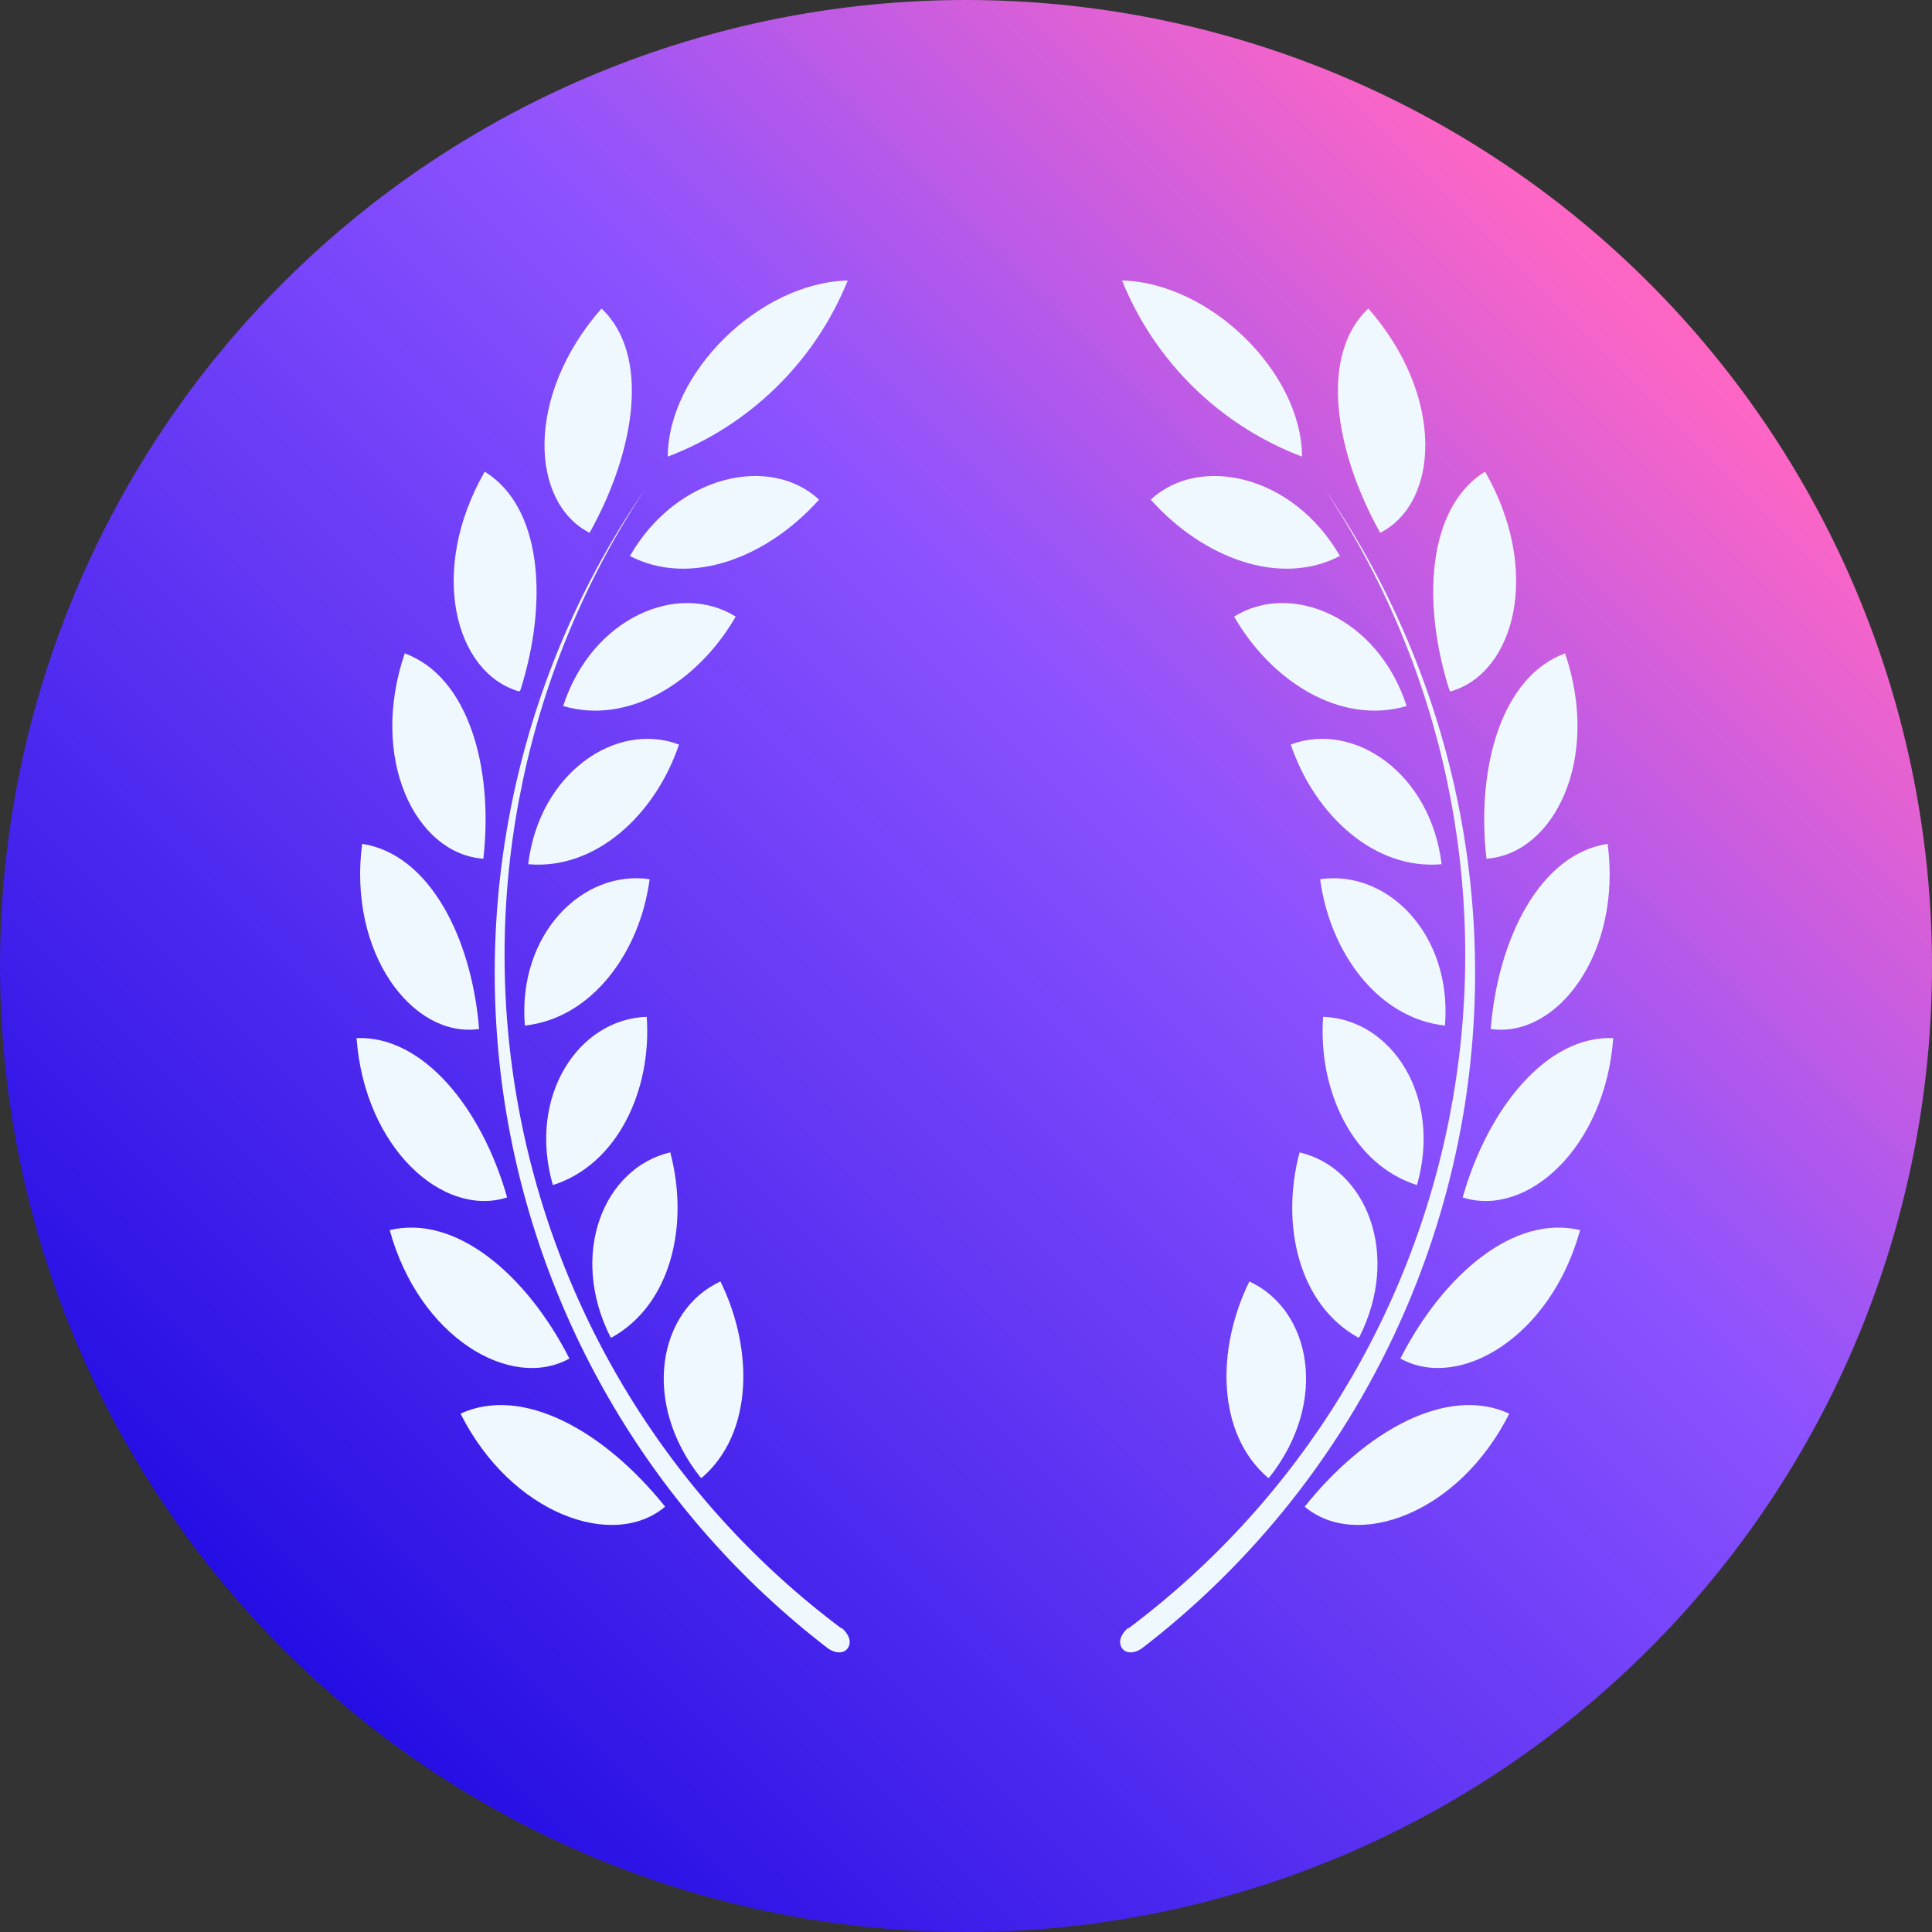 <svg xmlns="http://www.w3.org/2000/svg" xmlns:xlink="http://www.w3.org/1999/xlink" width="500" zoomAndPan="magnify" viewBox="0 0 375 375" height="500" preserveAspectRatio="xMidYMid meet" version="1.0"><rect x="0" y="0" width="375" height="375" fill="#333333" stroke="none"/><defs><clipPath id="2aac9c4a03"><path d="M 187.5 452.664 L -77.664 187.5 L 187.5 -77.664 L 452.664 187.5 Z M 187.5 452.664 " clip-rule="nonzero"/></clipPath><clipPath id="093ea2a008"><path d="M 187.5 452.664 L -77.664 187.5 L 187.5 -77.664 L 452.664 187.5 Z M 187.5 452.664 " clip-rule="nonzero"/></clipPath><clipPath id="3217d50fe2"><path d="M 54.918 54.918 C 57.086 52.746 59.309 50.633 61.582 48.57 C 63.855 46.512 66.18 44.508 68.551 42.562 C 70.922 40.613 73.34 38.727 75.805 36.898 C 78.27 35.07 80.777 33.305 83.332 31.598 C 85.883 29.895 88.473 28.254 91.105 26.676 C 93.738 25.098 96.406 23.586 99.113 22.141 C 101.82 20.691 104.559 19.312 107.332 18.004 C 110.105 16.691 112.91 15.445 115.746 14.273 C 118.582 13.098 121.445 11.996 124.332 10.961 C 127.223 9.926 130.137 8.965 133.07 8.074 C 136.008 7.184 138.965 6.363 141.941 5.621 C 144.918 4.875 147.91 4.203 150.922 3.602 C 153.93 3.004 156.953 2.48 159.988 2.031 C 163.023 1.578 166.066 1.203 169.121 0.902 C 172.176 0.602 175.234 0.375 178.301 0.227 C 181.363 0.074 184.43 0 187.5 0 C 190.57 0 193.637 0.074 196.699 0.227 C 199.766 0.375 202.824 0.602 205.879 0.902 C 208.934 1.203 211.977 1.578 215.012 2.031 C 218.047 2.48 221.07 3.004 224.078 3.602 C 227.09 4.203 230.082 4.875 233.059 5.621 C 236.035 6.363 238.992 7.184 241.93 8.074 C 244.863 8.965 247.777 9.926 250.668 10.961 C 253.555 11.996 256.418 13.098 259.254 14.273 C 262.09 15.445 264.895 16.691 267.668 18.004 C 270.441 19.312 273.18 20.691 275.887 22.141 C 278.594 23.586 281.262 25.098 283.895 26.676 C 286.527 28.254 289.117 29.895 291.668 31.598 C 294.223 33.305 296.73 35.07 299.195 36.898 C 301.66 38.727 304.078 40.613 306.449 42.562 C 308.82 44.508 311.145 46.512 313.418 48.57 C 315.691 50.633 317.914 52.746 320.082 54.918 C 322.254 57.086 324.367 59.309 326.43 61.582 C 328.488 63.855 330.492 66.18 332.438 68.551 C 334.387 70.922 336.273 73.34 338.102 75.805 C 339.93 78.27 341.695 80.777 343.402 83.332 C 345.105 85.883 346.746 88.473 348.324 91.105 C 349.902 93.738 351.414 96.406 352.859 99.113 C 354.309 101.82 355.688 104.559 356.996 107.332 C 358.309 110.109 359.555 112.91 360.727 115.746 C 361.902 118.582 363.004 121.445 364.039 124.332 C 365.074 127.223 366.035 130.137 366.926 133.07 C 367.816 136.008 368.637 138.965 369.379 141.941 C 370.125 144.918 370.797 147.91 371.398 150.922 C 371.996 153.93 372.52 156.953 372.969 159.988 C 373.422 163.023 373.797 166.066 374.098 169.121 C 374.398 172.176 374.625 175.234 374.773 178.301 C 374.926 181.363 375 184.43 375 187.5 C 375 190.57 374.926 193.637 374.773 196.699 C 374.625 199.766 374.398 202.824 374.098 205.879 C 373.797 208.934 373.422 211.977 372.969 215.012 C 372.52 218.047 371.996 221.07 371.398 224.078 C 370.797 227.09 370.125 230.082 369.379 233.059 C 368.637 236.035 367.816 238.992 366.926 241.93 C 366.035 244.863 365.074 247.777 364.039 250.668 C 363.004 253.555 361.902 256.418 360.727 259.254 C 359.555 262.09 358.309 264.895 356.996 267.668 C 355.688 270.441 354.309 273.18 352.859 275.887 C 351.414 278.594 349.902 281.262 348.324 283.895 C 346.746 286.527 345.105 289.117 343.402 291.668 C 341.695 294.223 339.93 296.73 338.102 299.195 C 336.273 301.66 334.387 304.078 332.438 306.449 C 330.492 308.82 328.488 311.145 326.43 313.418 C 324.367 315.691 322.254 317.914 320.082 320.082 C 317.914 322.254 315.691 324.367 313.418 326.43 C 311.145 328.488 308.82 330.492 306.449 332.438 C 304.078 334.387 301.66 336.273 299.195 338.102 C 296.73 339.93 294.223 341.695 291.668 343.402 C 289.117 345.105 286.527 346.746 283.895 348.324 C 281.262 349.902 278.594 351.414 275.887 352.859 C 273.18 354.309 270.441 355.688 267.668 356.996 C 264.895 358.309 262.09 359.555 259.254 360.727 C 256.418 361.902 253.555 363.004 250.668 364.039 C 247.777 365.074 244.863 366.035 241.93 366.926 C 238.992 367.816 236.035 368.637 233.059 369.383 C 230.082 370.125 227.09 370.797 224.078 371.398 C 221.07 371.996 218.047 372.52 215.012 372.969 C 211.977 373.422 208.934 373.797 205.879 374.098 C 202.824 374.398 199.766 374.625 196.699 374.773 C 193.637 374.926 190.57 375 187.5 375 C 184.43 375 181.363 374.926 178.301 374.773 C 175.234 374.625 172.176 374.398 169.121 374.098 C 166.066 373.797 163.023 373.422 159.988 372.969 C 156.953 372.52 153.93 371.996 150.922 371.398 C 147.91 370.797 144.918 370.125 141.941 369.383 C 138.965 368.637 136.008 367.816 133.07 366.926 C 130.137 366.035 127.223 365.074 124.332 364.039 C 121.445 363.004 118.582 361.902 115.746 360.727 C 112.91 359.555 110.105 358.309 107.332 356.996 C 104.559 355.688 101.82 354.309 99.113 352.859 C 96.406 351.414 93.738 349.902 91.105 348.324 C 88.473 346.746 85.883 345.105 83.332 343.402 C 80.777 341.695 78.27 339.93 75.805 338.102 C 73.34 336.273 70.922 334.387 68.551 332.438 C 66.18 330.492 63.855 328.488 61.582 326.43 C 59.309 324.367 57.086 322.254 54.918 320.082 C 52.746 317.914 50.633 315.691 48.57 313.418 C 46.512 311.145 44.508 308.82 42.562 306.449 C 40.613 304.078 38.727 301.66 36.898 299.195 C 35.07 296.73 33.305 294.223 31.598 291.668 C 29.895 289.117 28.254 286.527 26.676 283.895 C 25.098 281.262 23.586 278.594 22.141 275.887 C 20.691 273.18 19.312 270.441 18.004 267.668 C 16.691 264.895 15.445 262.09 14.273 259.254 C 13.098 256.418 11.996 253.555 10.961 250.668 C 9.926 247.777 8.965 244.863 8.074 241.93 C 7.184 238.992 6.363 236.035 5.621 233.059 C 4.875 230.082 4.203 227.09 3.602 224.078 C 3.004 221.07 2.48 218.047 2.031 215.012 C 1.578 211.977 1.203 208.934 0.902 205.879 C 0.602 202.824 0.375 199.766 0.227 196.699 C 0.074 193.637 0 190.57 0 187.5 C 0 184.43 0.074 181.363 0.227 178.301 C 0.375 175.234 0.602 172.176 0.902 169.121 C 1.203 166.066 1.578 163.023 2.031 159.988 C 2.48 156.953 3.004 153.93 3.602 150.922 C 4.203 147.91 4.875 144.918 5.621 141.941 C 6.363 138.965 7.184 136.008 8.074 133.07 C 8.965 130.137 9.926 127.223 10.961 124.332 C 11.996 121.445 13.098 118.582 14.273 115.746 C 15.445 112.91 16.691 110.109 18.004 107.332 C 19.312 104.559 20.691 101.82 22.141 99.113 C 23.586 96.406 25.098 93.738 26.676 91.105 C 28.254 88.473 29.895 85.883 31.598 83.332 C 33.305 80.777 35.07 78.27 36.898 75.805 C 38.727 73.34 40.613 70.922 42.559 68.551 C 44.508 66.18 46.512 63.855 48.57 61.582 C 50.633 59.309 52.746 57.086 54.918 54.918 Z M 54.918 54.918 " clip-rule="nonzero"/></clipPath><linearGradient x1="1744.354" gradientTransform="matrix(2.067, -2.067, 2.067, 2.067, -4111.17, 3474.145)" y1="244.834" x2="1925.798" gradientUnits="userSpaceOnUse" y2="244.834" id="1ab91a827c"><stop stop-opacity="1" stop-color="rgb(14.499%, 5.499%, 89.4%)" offset="0"/><stop stop-opacity="1" stop-color="rgb(14.499%, 5.499%, 89.4%)" offset="0.125"/><stop stop-opacity="1" stop-color="rgb(14.499%, 5.499%, 89.4%)" offset="0.141"/><stop stop-opacity="1" stop-color="rgb(14.589%, 5.559%, 89.423%)" offset="0.148"/><stop stop-opacity="1" stop-color="rgb(15.03%, 5.85%, 89.537%)" offset="0.152"/><stop stop-opacity="1" stop-color="rgb(15.381%, 6.082%, 89.63%)" offset="0.156"/><stop stop-opacity="1" stop-color="rgb(15.732%, 6.314%, 89.722%)" offset="0.16"/><stop stop-opacity="1" stop-color="rgb(16.084%, 6.546%, 89.815%)" offset="0.164"/><stop stop-opacity="1" stop-color="rgb(16.435%, 6.778%, 89.906%)" offset="0.168"/><stop stop-opacity="1" stop-color="rgb(16.788%, 7.011%, 89.999%)" offset="0.172"/><stop stop-opacity="1" stop-color="rgb(17.139%, 7.243%, 90.091%)" offset="0.176"/><stop stop-opacity="1" stop-color="rgb(17.49%, 7.475%, 90.184%)" offset="0.18"/><stop stop-opacity="1" stop-color="rgb(17.841%, 7.707%, 90.276%)" offset="0.184"/><stop stop-opacity="1" stop-color="rgb(18.193%, 7.941%, 90.369%)" offset="0.188"/><stop stop-opacity="1" stop-color="rgb(18.544%, 8.173%, 90.46%)" offset="0.191"/><stop stop-opacity="1" stop-color="rgb(18.896%, 8.405%, 90.553%)" offset="0.195"/><stop stop-opacity="1" stop-color="rgb(19.247%, 8.636%, 90.645%)" offset="0.199"/><stop stop-opacity="1" stop-color="rgb(19.598%, 8.87%, 90.738%)" offset="0.203"/><stop stop-opacity="1" stop-color="rgb(19.949%, 9.102%, 90.829%)" offset="0.207"/><stop stop-opacity="1" stop-color="rgb(20.302%, 9.334%, 90.921%)" offset="0.211"/><stop stop-opacity="1" stop-color="rgb(20.653%, 9.566%, 91.013%)" offset="0.215"/><stop stop-opacity="1" stop-color="rgb(21.005%, 9.799%, 91.106%)" offset="0.219"/><stop stop-opacity="1" stop-color="rgb(21.356%, 10.031%, 91.197%)" offset="0.223"/><stop stop-opacity="1" stop-color="rgb(21.707%, 10.263%, 91.29%)" offset="0.227"/><stop stop-opacity="1" stop-color="rgb(22.058%, 10.495%, 91.382%)" offset="0.23"/><stop stop-opacity="1" stop-color="rgb(22.411%, 10.728%, 91.475%)" offset="0.234"/><stop stop-opacity="1" stop-color="rgb(22.762%, 10.96%, 91.566%)" offset="0.238"/><stop stop-opacity="1" stop-color="rgb(23.114%, 11.192%, 91.66%)" offset="0.242"/><stop stop-opacity="1" stop-color="rgb(23.465%, 11.424%, 91.751%)" offset="0.246"/><stop stop-opacity="1" stop-color="rgb(23.816%, 11.656%, 91.844%)" offset="0.25"/><stop stop-opacity="1" stop-color="rgb(24.167%, 11.888%, 91.936%)" offset="0.254"/><stop stop-opacity="1" stop-color="rgb(24.519%, 12.122%, 92.029%)" offset="0.258"/><stop stop-opacity="1" stop-color="rgb(24.87%, 12.354%, 92.12%)" offset="0.262"/><stop stop-opacity="1" stop-color="rgb(25.223%, 12.585%, 92.213%)" offset="0.266"/><stop stop-opacity="1" stop-color="rgb(25.574%, 12.817%, 92.305%)" offset="0.27"/><stop stop-opacity="1" stop-color="rgb(25.925%, 13.051%, 92.397%)" offset="0.273"/><stop stop-opacity="1" stop-color="rgb(26.276%, 13.283%, 92.488%)" offset="0.277"/><stop stop-opacity="1" stop-color="rgb(26.628%, 13.515%, 92.581%)" offset="0.281"/><stop stop-opacity="1" stop-color="rgb(26.979%, 13.747%, 92.673%)" offset="0.285"/><stop stop-opacity="1" stop-color="rgb(27.332%, 13.98%, 92.766%)" offset="0.289"/><stop stop-opacity="1" stop-color="rgb(27.682%, 14.212%, 92.857%)" offset="0.293"/><stop stop-opacity="1" stop-color="rgb(28.033%, 14.444%, 92.95%)" offset="0.297"/><stop stop-opacity="1" stop-color="rgb(28.384%, 14.676%, 93.042%)" offset="0.301"/><stop stop-opacity="1" stop-color="rgb(28.737%, 14.909%, 93.135%)" offset="0.305"/><stop stop-opacity="1" stop-color="rgb(29.088%, 15.141%, 93.227%)" offset="0.309"/><stop stop-opacity="1" stop-color="rgb(29.44%, 15.373%, 93.32%)" offset="0.312"/><stop stop-opacity="1" stop-color="rgb(29.791%, 15.605%, 93.411%)" offset="0.316"/><stop stop-opacity="1" stop-color="rgb(30.142%, 15.839%, 93.504%)" offset="0.32"/><stop stop-opacity="1" stop-color="rgb(30.493%, 16.071%, 93.596%)" offset="0.324"/><stop stop-opacity="1" stop-color="rgb(30.846%, 16.302%, 93.687%)" offset="0.328"/><stop stop-opacity="1" stop-color="rgb(31.197%, 16.534%, 93.779%)" offset="0.332"/><stop stop-opacity="1" stop-color="rgb(31.549%, 16.766%, 93.872%)" offset="0.336"/><stop stop-opacity="1" stop-color="rgb(31.9%, 16.998%, 93.964%)" offset="0.34"/><stop stop-opacity="1" stop-color="rgb(32.251%, 17.232%, 94.057%)" offset="0.344"/><stop stop-opacity="1" stop-color="rgb(32.602%, 17.464%, 94.148%)" offset="0.348"/><stop stop-opacity="1" stop-color="rgb(32.954%, 17.696%, 94.241%)" offset="0.352"/><stop stop-opacity="1" stop-color="rgb(33.305%, 17.928%, 94.333%)" offset="0.355"/><stop stop-opacity="1" stop-color="rgb(33.658%, 18.161%, 94.426%)" offset="0.359"/><stop stop-opacity="1" stop-color="rgb(34.009%, 18.393%, 94.518%)" offset="0.363"/><stop stop-opacity="1" stop-color="rgb(34.36%, 18.625%, 94.611%)" offset="0.367"/><stop stop-opacity="1" stop-color="rgb(34.711%, 18.857%, 94.702%)" offset="0.371"/><stop stop-opacity="1" stop-color="rgb(35.063%, 19.09%, 94.795%)" offset="0.375"/><stop stop-opacity="1" stop-color="rgb(35.414%, 19.322%, 94.887%)" offset="0.379"/><stop stop-opacity="1" stop-color="rgb(35.767%, 19.554%, 94.98%)" offset="0.383"/><stop stop-opacity="1" stop-color="rgb(36.118%, 19.786%, 95.071%)" offset="0.387"/><stop stop-opacity="1" stop-color="rgb(36.469%, 20.02%, 95.163%)" offset="0.391"/><stop stop-opacity="1" stop-color="rgb(36.819%, 20.251%, 95.255%)" offset="0.395"/><stop stop-opacity="1" stop-color="rgb(37.172%, 20.483%, 95.348%)" offset="0.398"/><stop stop-opacity="1" stop-color="rgb(37.523%, 20.715%, 95.439%)" offset="0.402"/><stop stop-opacity="1" stop-color="rgb(37.875%, 20.949%, 95.532%)" offset="0.406"/><stop stop-opacity="1" stop-color="rgb(38.226%, 21.181%, 95.624%)" offset="0.41"/><stop stop-opacity="1" stop-color="rgb(38.579%, 21.413%, 95.717%)" offset="0.414"/><stop stop-opacity="1" stop-color="rgb(38.93%, 21.645%, 95.808%)" offset="0.418"/><stop stop-opacity="1" stop-color="rgb(39.281%, 21.877%, 95.901%)" offset="0.422"/><stop stop-opacity="1" stop-color="rgb(39.632%, 22.108%, 95.993%)" offset="0.426"/><stop stop-opacity="1" stop-color="rgb(39.984%, 22.342%, 96.086%)" offset="0.43"/><stop stop-opacity="1" stop-color="rgb(40.335%, 22.574%, 96.178%)" offset="0.434"/><stop stop-opacity="1" stop-color="rgb(40.688%, 22.806%, 96.271%)" offset="0.438"/><stop stop-opacity="1" stop-color="rgb(41.039%, 23.038%, 96.362%)" offset="0.441"/><stop stop-opacity="1" stop-color="rgb(41.389%, 23.271%, 96.455%)" offset="0.445"/><stop stop-opacity="1" stop-color="rgb(41.74%, 23.503%, 96.547%)" offset="0.449"/><stop stop-opacity="1" stop-color="rgb(42.093%, 23.735%, 96.638%)" offset="0.453"/><stop stop-opacity="1" stop-color="rgb(42.444%, 23.967%, 96.73%)" offset="0.457"/><stop stop-opacity="1" stop-color="rgb(42.796%, 24.2%, 96.823%)" offset="0.461"/><stop stop-opacity="1" stop-color="rgb(43.147%, 24.432%, 96.915%)" offset="0.465"/><stop stop-opacity="1" stop-color="rgb(43.498%, 24.664%, 97.008%)" offset="0.469"/><stop stop-opacity="1" stop-color="rgb(43.849%, 24.896%, 97.099%)" offset="0.473"/><stop stop-opacity="1" stop-color="rgb(44.202%, 25.13%, 97.192%)" offset="0.477"/><stop stop-opacity="1" stop-color="rgb(44.553%, 25.362%, 97.284%)" offset="0.48"/><stop stop-opacity="1" stop-color="rgb(44.905%, 25.594%, 97.377%)" offset="0.484"/><stop stop-opacity="1" stop-color="rgb(45.256%, 25.826%, 97.469%)" offset="0.488"/><stop stop-opacity="1" stop-color="rgb(45.607%, 26.059%, 97.562%)" offset="0.492"/><stop stop-opacity="1" stop-color="rgb(45.958%, 26.291%, 97.653%)" offset="0.496"/><stop stop-opacity="1" stop-color="rgb(46.31%, 26.523%, 97.746%)" offset="0.5"/><stop stop-opacity="1" stop-color="rgb(46.661%, 26.755%, 97.838%)" offset="0.504"/><stop stop-opacity="1" stop-color="rgb(47.014%, 26.987%, 97.929%)" offset="0.508"/><stop stop-opacity="1" stop-color="rgb(47.365%, 27.219%, 98.021%)" offset="0.512"/><stop stop-opacity="1" stop-color="rgb(47.716%, 27.452%, 98.114%)" offset="0.516"/><stop stop-opacity="1" stop-color="rgb(48.067%, 27.684%, 98.206%)" offset="0.52"/><stop stop-opacity="1" stop-color="rgb(48.419%, 27.916%, 98.299%)" offset="0.523"/><stop stop-opacity="1" stop-color="rgb(48.77%, 28.148%, 98.39%)" offset="0.527"/><stop stop-opacity="1" stop-color="rgb(49.123%, 28.381%, 98.483%)" offset="0.531"/><stop stop-opacity="1" stop-color="rgb(49.474%, 28.613%, 98.575%)" offset="0.535"/><stop stop-opacity="1" stop-color="rgb(49.825%, 28.845%, 98.668%)" offset="0.539"/><stop stop-opacity="1" stop-color="rgb(50.175%, 29.077%, 98.759%)" offset="0.543"/><stop stop-opacity="1" stop-color="rgb(50.528%, 29.311%, 98.853%)" offset="0.547"/><stop stop-opacity="1" stop-color="rgb(50.879%, 29.543%, 98.944%)" offset="0.551"/><stop stop-opacity="1" stop-color="rgb(51.231%, 29.774%, 99.037%)" offset="0.555"/><stop stop-opacity="1" stop-color="rgb(51.582%, 30.006%, 99.129%)" offset="0.559"/><stop stop-opacity="1" stop-color="rgb(51.933%, 30.24%, 99.222%)" offset="0.562"/><stop stop-opacity="1" stop-color="rgb(52.284%, 30.472%, 99.313%)" offset="0.566"/><stop stop-opacity="1" stop-color="rgb(52.637%, 30.704%, 99.405%)" offset="0.57"/><stop stop-opacity="1" stop-color="rgb(52.988%, 30.936%, 99.496%)" offset="0.574"/><stop stop-opacity="1" stop-color="rgb(53.34%, 31.169%, 99.59%)" offset="0.578"/><stop stop-opacity="1" stop-color="rgb(53.691%, 31.401%, 99.681%)" offset="0.582"/><stop stop-opacity="1" stop-color="rgb(54.042%, 31.633%, 99.774%)" offset="0.586"/><stop stop-opacity="1" stop-color="rgb(54.393%, 31.865%, 99.866%)" offset="0.59"/><stop stop-opacity="1" stop-color="rgb(54.745%, 32.097%, 99.959%)" offset="0.594"/><stop stop-opacity="1" stop-color="rgb(55.367%, 32.242%, 99.699%)" offset="0.598"/><stop stop-opacity="1" stop-color="rgb(55.989%, 32.388%, 99.44%)" offset="0.602"/><stop stop-opacity="1" stop-color="rgb(56.686%, 32.509%, 99.083%)" offset="0.605"/><stop stop-opacity="1" stop-color="rgb(57.385%, 32.629%, 98.726%)" offset="0.609"/><stop stop-opacity="1" stop-color="rgb(58.083%, 32.75%, 98.367%)" offset="0.613"/><stop stop-opacity="1" stop-color="rgb(58.781%, 32.87%, 98.01%)" offset="0.617"/><stop stop-opacity="1" stop-color="rgb(59.479%, 32.991%, 97.653%)" offset="0.621"/><stop stop-opacity="1" stop-color="rgb(60.178%, 33.112%, 97.296%)" offset="0.625"/><stop stop-opacity="1" stop-color="rgb(60.875%, 33.232%, 96.938%)" offset="0.629"/><stop stop-opacity="1" stop-color="rgb(61.572%, 33.353%, 96.581%)" offset="0.633"/><stop stop-opacity="1" stop-color="rgb(62.27%, 33.473%, 96.223%)" offset="0.637"/><stop stop-opacity="1" stop-color="rgb(62.968%, 33.595%, 95.866%)" offset="0.641"/><stop stop-opacity="1" stop-color="rgb(63.666%, 33.716%, 95.508%)" offset="0.645"/><stop stop-opacity="1" stop-color="rgb(64.365%, 33.836%, 95.151%)" offset="0.648"/><stop stop-opacity="1" stop-color="rgb(65.062%, 33.957%, 94.794%)" offset="0.652"/><stop stop-opacity="1" stop-color="rgb(65.759%, 34.077%, 94.437%)" offset="0.656"/><stop stop-opacity="1" stop-color="rgb(66.457%, 34.198%, 94.078%)" offset="0.66"/><stop stop-opacity="1" stop-color="rgb(67.155%, 34.319%, 93.721%)" offset="0.664"/><stop stop-opacity="1" stop-color="rgb(67.853%, 34.439%, 93.364%)" offset="0.668"/><stop stop-opacity="1" stop-color="rgb(68.552%, 34.56%, 93.007%)" offset="0.672"/><stop stop-opacity="1" stop-color="rgb(69.249%, 34.68%, 92.648%)" offset="0.676"/><stop stop-opacity="1" stop-color="rgb(69.948%, 34.802%, 92.291%)" offset="0.68"/><stop stop-opacity="1" stop-color="rgb(70.645%, 34.923%, 91.934%)" offset="0.684"/><stop stop-opacity="1" stop-color="rgb(71.342%, 35.043%, 91.577%)" offset="0.688"/><stop stop-opacity="1" stop-color="rgb(72.04%, 35.164%, 91.219%)" offset="0.691"/><stop stop-opacity="1" stop-color="rgb(72.739%, 35.284%, 90.862%)" offset="0.695"/><stop stop-opacity="1" stop-color="rgb(73.436%, 35.405%, 90.504%)" offset="0.699"/><stop stop-opacity="1" stop-color="rgb(74.135%, 35.526%, 90.147%)" offset="0.703"/><stop stop-opacity="1" stop-color="rgb(74.832%, 35.646%, 89.789%)" offset="0.707"/><stop stop-opacity="1" stop-color="rgb(75.531%, 35.768%, 89.432%)" offset="0.711"/><stop stop-opacity="1" stop-color="rgb(76.228%, 35.889%, 89.075%)" offset="0.715"/><stop stop-opacity="1" stop-color="rgb(76.926%, 36.009%, 88.718%)" offset="0.719"/><stop stop-opacity="1" stop-color="rgb(77.623%, 36.13%, 88.359%)" offset="0.723"/><stop stop-opacity="1" stop-color="rgb(78.322%, 36.25%, 88.002%)" offset="0.727"/><stop stop-opacity="1" stop-color="rgb(79.019%, 36.371%, 87.645%)" offset="0.73"/><stop stop-opacity="1" stop-color="rgb(79.718%, 36.491%, 87.288%)" offset="0.734"/><stop stop-opacity="1" stop-color="rgb(80.415%, 36.612%, 86.929%)" offset="0.738"/><stop stop-opacity="1" stop-color="rgb(81.114%, 36.732%, 86.572%)" offset="0.742"/><stop stop-opacity="1" stop-color="rgb(81.812%, 36.853%, 86.215%)" offset="0.746"/><stop stop-opacity="1" stop-color="rgb(82.509%, 36.975%, 85.858%)" offset="0.75"/><stop stop-opacity="1" stop-color="rgb(83.206%, 37.096%, 85.5%)" offset="0.754"/><stop stop-opacity="1" stop-color="rgb(83.905%, 37.216%, 85.143%)" offset="0.758"/><stop stop-opacity="1" stop-color="rgb(84.602%, 37.337%, 84.785%)" offset="0.762"/><stop stop-opacity="1" stop-color="rgb(85.301%, 37.457%, 84.428%)" offset="0.766"/><stop stop-opacity="1" stop-color="rgb(85.999%, 37.578%, 84.07%)" offset="0.77"/><stop stop-opacity="1" stop-color="rgb(86.696%, 37.698%, 83.713%)" offset="0.773"/><stop stop-opacity="1" stop-color="rgb(87.393%, 37.819%, 83.356%)" offset="0.777"/><stop stop-opacity="1" stop-color="rgb(88.092%, 37.939%, 82.999%)" offset="0.781"/><stop stop-opacity="1" stop-color="rgb(88.789%, 38.06%, 82.64%)" offset="0.785"/><stop stop-opacity="1" stop-color="rgb(89.488%, 38.182%, 82.283%)" offset="0.789"/><stop stop-opacity="1" stop-color="rgb(90.186%, 38.303%, 81.924%)" offset="0.793"/><stop stop-opacity="1" stop-color="rgb(90.884%, 38.423%, 81.567%)" offset="0.797"/><stop stop-opacity="1" stop-color="rgb(91.582%, 38.544%, 81.21%)" offset="0.801"/><stop stop-opacity="1" stop-color="rgb(92.279%, 38.664%, 80.853%)" offset="0.805"/><stop stop-opacity="1" stop-color="rgb(92.976%, 38.785%, 80.495%)" offset="0.809"/><stop stop-opacity="1" stop-color="rgb(93.675%, 38.905%, 80.138%)" offset="0.812"/><stop stop-opacity="1" stop-color="rgb(94.373%, 39.026%, 79.781%)" offset="0.816"/><stop stop-opacity="1" stop-color="rgb(95.071%, 39.146%, 79.424%)" offset="0.82"/><stop stop-opacity="1" stop-color="rgb(95.769%, 39.267%, 79.065%)" offset="0.824"/><stop stop-opacity="1" stop-color="rgb(96.468%, 39.389%, 78.708%)" offset="0.828"/><stop stop-opacity="1" stop-color="rgb(97.165%, 39.51%, 78.351%)" offset="0.832"/><stop stop-opacity="1" stop-color="rgb(97.862%, 39.63%, 77.994%)" offset="0.836"/><stop stop-opacity="1" stop-color="rgb(98.56%, 39.751%, 77.635%)" offset="0.84"/><stop stop-opacity="1" stop-color="rgb(99.258%, 39.871%, 77.278%)" offset="0.844"/><stop stop-opacity="1" stop-color="rgb(99.629%, 39.935%, 77.089%)" offset="0.848"/><stop stop-opacity="1" stop-color="rgb(100%, 39.999%, 76.9%)" offset="0.852"/><stop stop-opacity="1" stop-color="rgb(100%, 39.999%, 76.9%)" offset="0.859"/><stop stop-opacity="1" stop-color="rgb(100%, 39.999%, 76.9%)" offset="0.875"/><stop stop-opacity="1" stop-color="rgb(100%, 39.999%, 76.9%)" offset="1"/></linearGradient><clipPath id="74ffa5e2d6"><path d="M 69 54 L 216.23 54 L 216.23 321 L 69 321 Z M 69 54 " clip-rule="nonzero"/></clipPath><clipPath id="dace439fab"><path d="M 166.191 54 L 314 54 L 314 321 L 166.191 321 Z M 166.191 54 " clip-rule="nonzero"/></clipPath></defs><g clip-path="url(#2aac9c4a03)"><g clip-path="url(#093ea2a008)"><g clip-path="url(#3217d50fe2)"><path fill="url(#1ab91a827c)" d="M -187.5 187.5 L 187.5 562.5 L 562.5 187.5 L 187.5 -187.5 Z M -187.5 187.5 " fill-rule="nonzero"/></g></g></g><g clip-path="url(#74ffa5e2d6)"><path fill="#f0f8ff" d="M 465.164 316.184 C 463.688 317.359 463.078 319.098 463.859 320.055 C 464.598 321.055 466.469 321.012 467.992 320.055 C 501.656 294.219 524.012 256.383 530.578 214.453 C 537.145 172.527 527.316 129.688 503.133 94.805 C 526.316 129.602 535.273 171.918 528.188 213.062 C 521.098 254.25 498.48 291.133 465.035 316.141 Z M 488.738 248.855 C 482.258 261.949 482.387 278.258 492.391 286.957 C 503.961 272.168 500.523 254.293 488.652 248.855 Z M 498.48 223.676 C 494.738 237.594 498.48 253.207 509.832 259.602 C 518.008 243.379 511.094 226.676 498.395 223.676 Z M 503.047 197.32 C 502.09 211.629 508.484 226.066 521.27 229.98 C 525.969 212.715 516.008 197.797 503.004 197.32 Z M 502.395 170.656 C 504.266 184.836 513.617 197.883 526.621 199.059 C 527.883 181.27 515.18 168.742 502.352 170.656 Z M 496.566 144.52 C 501.176 158.176 512.875 168.918 525.836 167.742 C 523.664 150 508.699 139.906 496.523 144.52 Z M 485.695 119.684 C 493.043 132.426 506.527 140.777 519.141 137.039 C 513.398 119.727 496.566 112.77 485.52 119.727 Z M 469.34 97.156 C 479.473 108.418 494.434 114.074 506.09 108.027 C 497 92.109 478.777 88.195 469.34 97.156 Z M 511.57 59.883 C 502.09 68.883 504.961 87.543 513.875 103.418 C 525.402 97.547 526.445 76.844 511.57 59.883 Z M 534.449 91.762 C 523.574 98.676 522.012 117.074 527.535 134.211 C 539.973 130.645 545.277 110.812 534.449 91.762 Z M 549.977 126.816 C 537.668 131.34 532.711 148.867 534.711 166.656 C 547.672 165.57 556.719 147.301 549.977 126.816 Z M 558.238 163.656 C 545.234 165.699 536.973 181.793 535.535 199.668 C 548.234 201.406 560.805 185.055 558.238 163.785 Z M 559.109 201.406 C 546.02 200.84 534.797 215.02 529.883 232.332 C 542.277 236.418 557.543 222.848 559.109 201.406 Z M 552.672 238.723 C 539.887 235.68 526.098 247.465 517.793 263.688 C 529.145 270.039 546.977 259.555 552.672 238.723 Z M 538.887 274.387 C 526.969 268.949 511.094 277.824 499.352 292.395 C 509.223 300.918 529.098 293.914 538.887 274.387 Z M 463.816 54.445 C 470.168 70.188 482.824 82.586 498.699 88.629 C 498.652 72.406 480.953 54.879 463.816 54.445 Z M 163.414 316.141 C 129.965 291.133 107.395 254.25 100.305 213.062 C 93.215 171.918 102.176 129.602 125.312 94.805 C 101.262 129.688 91.477 172.441 98 214.324 C 104.566 256.164 126.922 293.914 160.5 319.793 C 162.02 320.969 163.848 321.098 164.629 319.793 C 165.371 318.488 164.629 317.055 163.324 315.922 Z M 136.23 286.828 C 146.188 278.258 146.32 261.949 139.84 248.727 C 127.793 254.293 124.355 272.168 136.012 286.828 Z M 118.746 259.602 C 130.227 253.207 133.836 237.809 130.098 223.676 C 117.223 226.676 110.309 243.379 118.527 259.602 Z M 107.309 230.023 C 119.832 226.066 126.531 211.629 125.531 197.363 C 112.309 197.797 102.348 212.715 107.309 230.023 Z M 101.871 199.059 C 114.875 197.668 124.227 184.836 126.094 170.656 C 113.137 168.742 100.434 181.27 101.871 199.059 Z M 102.523 167.742 C 115.57 168.918 127.184 158.176 131.793 144.52 C 119.617 139.906 104.652 150 102.523 167.742 Z M 109.309 137.039 C 121.965 140.777 135.445 132.426 142.797 119.684 C 131.75 112.77 114.918 119.77 109.309 137.039 Z M 122.227 107.898 C 133.879 113.988 148.844 108.332 158.977 96.98 C 149.539 88.195 131.316 92.109 122.227 107.984 Z M 114.441 103.418 C 123.355 87.457 126.27 68.84 116.746 59.883 C 101.871 76.844 102.914 97.547 114.441 103.418 Z M 101 133.992 C 106.438 116.855 105.262 98.461 94.086 91.543 C 83.039 110.812 88.301 130.645 100.781 134.211 Z M 93.824 166.656 C 95.824 148.867 90.867 131.34 78.559 126.816 C 71.598 147.301 80.645 165.57 93.605 166.656 Z M 92.996 199.754 C 91.562 181.922 83.297 165.785 70.293 163.785 C 67.512 185.055 80.082 201.406 92.781 199.754 Z M 98.434 232.418 C 93.52 215.105 82.125 200.973 69.207 201.492 C 70.773 222.848 86.039 236.418 98.434 232.418 Z M 110.523 263.688 C 102.176 247.336 88.43 235.68 75.645 238.766 C 81.34 259.555 99.129 270.039 110.523 263.688 Z M 129.098 292.438 C 117.223 277.605 101.348 268.863 89.387 274.387 C 99.219 293.961 119.137 300.918 129.098 292.438 Z M 164.543 54.445 C 158.191 70.188 145.535 82.586 129.617 88.629 C 129.66 72.406 147.363 54.879 164.543 54.445 " fill-opacity="1" fill-rule="nonzero"/></g><g clip-path="url(#dace439fab)"><path fill="#f0f8ff" d="M -82.828 316.184 C -81.348 317.359 -80.738 319.098 -81.523 320.055 C -82.262 321.055 -84.133 321.012 -85.652 320.055 C -119.316 294.219 -141.672 256.383 -148.238 214.453 C -154.809 172.527 -144.977 129.688 -120.797 94.805 C -143.977 129.602 -152.938 171.918 -145.848 213.062 C -138.758 254.25 -116.141 291.133 -82.695 316.141 Z M -106.398 248.855 C -99.918 261.949 -100.051 278.258 -110.055 286.957 C -121.621 272.168 -118.188 254.293 -106.312 248.855 Z M -116.141 223.676 C -112.402 237.594 -116.141 253.207 -127.492 259.602 C -135.672 243.379 -128.754 226.676 -116.055 223.676 Z M -120.711 197.32 C -119.754 211.629 -126.145 226.066 -138.934 229.98 C -143.629 212.715 -133.668 197.797 -120.664 197.32 Z M -120.059 170.656 C -121.926 184.836 -131.277 197.883 -144.281 199.059 C -145.543 181.27 -132.844 168.742 -120.012 170.656 Z M -114.23 144.52 C -118.84 158.176 -130.539 168.918 -143.5 167.742 C -141.324 150 -126.363 139.906 -114.184 144.52 Z M -103.355 119.684 C -110.707 132.426 -124.188 140.777 -136.801 137.039 C -131.059 119.727 -114.23 112.77 -103.18 119.727 Z M -87.004 97.156 C -97.137 108.418 -112.098 114.074 -123.754 108.027 C -114.664 92.109 -96.441 88.195 -87.004 97.156 Z M -129.234 59.883 C -119.754 68.883 -122.621 87.543 -131.539 103.418 C -143.062 97.547 -144.109 76.844 -129.234 59.883 Z M -152.109 91.762 C -141.238 98.676 -139.672 117.074 -145.195 134.211 C -157.633 130.645 -162.941 110.812 -152.109 91.762 Z M -167.637 126.816 C -155.328 131.34 -150.371 148.867 -152.371 166.656 C -165.332 165.57 -174.379 147.301 -167.637 126.816 Z M -175.902 163.656 C -162.898 165.699 -154.633 181.793 -153.199 199.668 C -165.898 201.406 -178.469 185.055 -175.902 163.785 Z M -176.77 201.406 C -163.68 200.84 -152.457 215.02 -147.543 232.332 C -159.941 236.418 -175.207 222.848 -176.77 201.406 Z M -170.336 238.723 C -157.547 235.68 -143.762 247.465 -135.453 263.688 C -146.805 270.039 -164.637 259.555 -170.336 238.723 Z M -156.547 274.387 C -144.629 268.949 -128.754 277.824 -117.012 292.395 C -126.887 300.918 -146.762 293.914 -156.547 274.387 Z M -81.48 54.445 C -87.828 70.188 -100.484 82.586 -116.359 88.629 C -116.316 72.406 -98.613 54.879 -81.48 54.445 Z M 218.926 316.141 C 252.371 291.133 274.945 254.25 282.035 213.062 C 289.121 171.918 280.164 129.602 257.023 94.805 C 281.078 129.688 290.863 172.441 284.34 214.324 C 277.77 256.164 255.414 293.914 221.84 319.793 C 220.316 320.969 218.492 321.098 217.707 319.793 C 216.969 318.488 217.707 317.055 219.012 315.922 Z M 246.109 286.828 C 236.148 278.258 236.02 261.949 242.5 248.727 C 254.547 254.293 257.98 272.168 246.324 286.828 Z M 263.594 259.602 C 252.109 253.207 248.5 237.809 252.242 223.676 C 265.113 226.676 272.031 243.379 263.809 259.602 Z M 275.031 230.023 C 262.504 226.066 255.809 211.629 256.809 197.363 C 270.031 197.797 279.988 212.715 275.031 230.023 Z M 280.469 199.059 C 267.465 197.668 258.113 184.836 256.242 170.656 C 269.203 168.742 281.902 181.27 280.469 199.059 Z M 279.816 167.742 C 266.766 168.918 255.156 158.176 250.543 144.52 C 262.723 139.906 277.684 150 279.816 167.742 Z M 273.031 137.039 C 260.375 140.777 246.891 132.426 239.543 119.684 C 250.59 112.77 267.422 119.77 273.031 137.039 Z M 260.113 107.898 C 248.457 113.988 233.496 108.332 223.363 96.98 C 232.801 88.195 251.023 92.109 260.113 107.984 Z M 267.898 103.418 C 258.98 87.457 256.066 68.84 265.594 59.883 C 280.469 76.844 279.426 97.547 267.898 103.418 Z M 281.336 133.992 C 275.902 116.855 277.074 98.461 288.254 91.543 C 299.301 110.812 294.039 130.645 281.555 134.211 Z M 288.516 166.656 C 286.512 148.867 291.473 131.34 303.781 126.816 C 310.738 147.301 301.691 165.57 288.73 166.656 Z M 289.34 199.754 C 290.777 181.922 299.039 165.785 312.043 163.785 C 314.828 185.055 302.258 201.406 289.559 199.754 Z M 283.902 232.418 C 288.816 215.105 300.215 200.973 313.129 201.492 C 311.566 222.848 296.301 236.418 283.902 232.418 Z M 271.812 263.688 C 280.164 247.336 293.906 235.68 306.695 238.766 C 300.996 259.555 283.207 270.039 271.812 263.688 Z M 253.242 292.438 C 265.113 277.605 280.988 268.863 292.949 274.387 C 283.121 293.961 263.199 300.918 253.242 292.438 Z M 217.793 54.445 C 224.145 70.188 236.801 82.586 252.719 88.629 C 252.676 72.406 234.973 54.879 217.793 54.445 " fill-opacity="1" fill-rule="nonzero"/></g></svg>